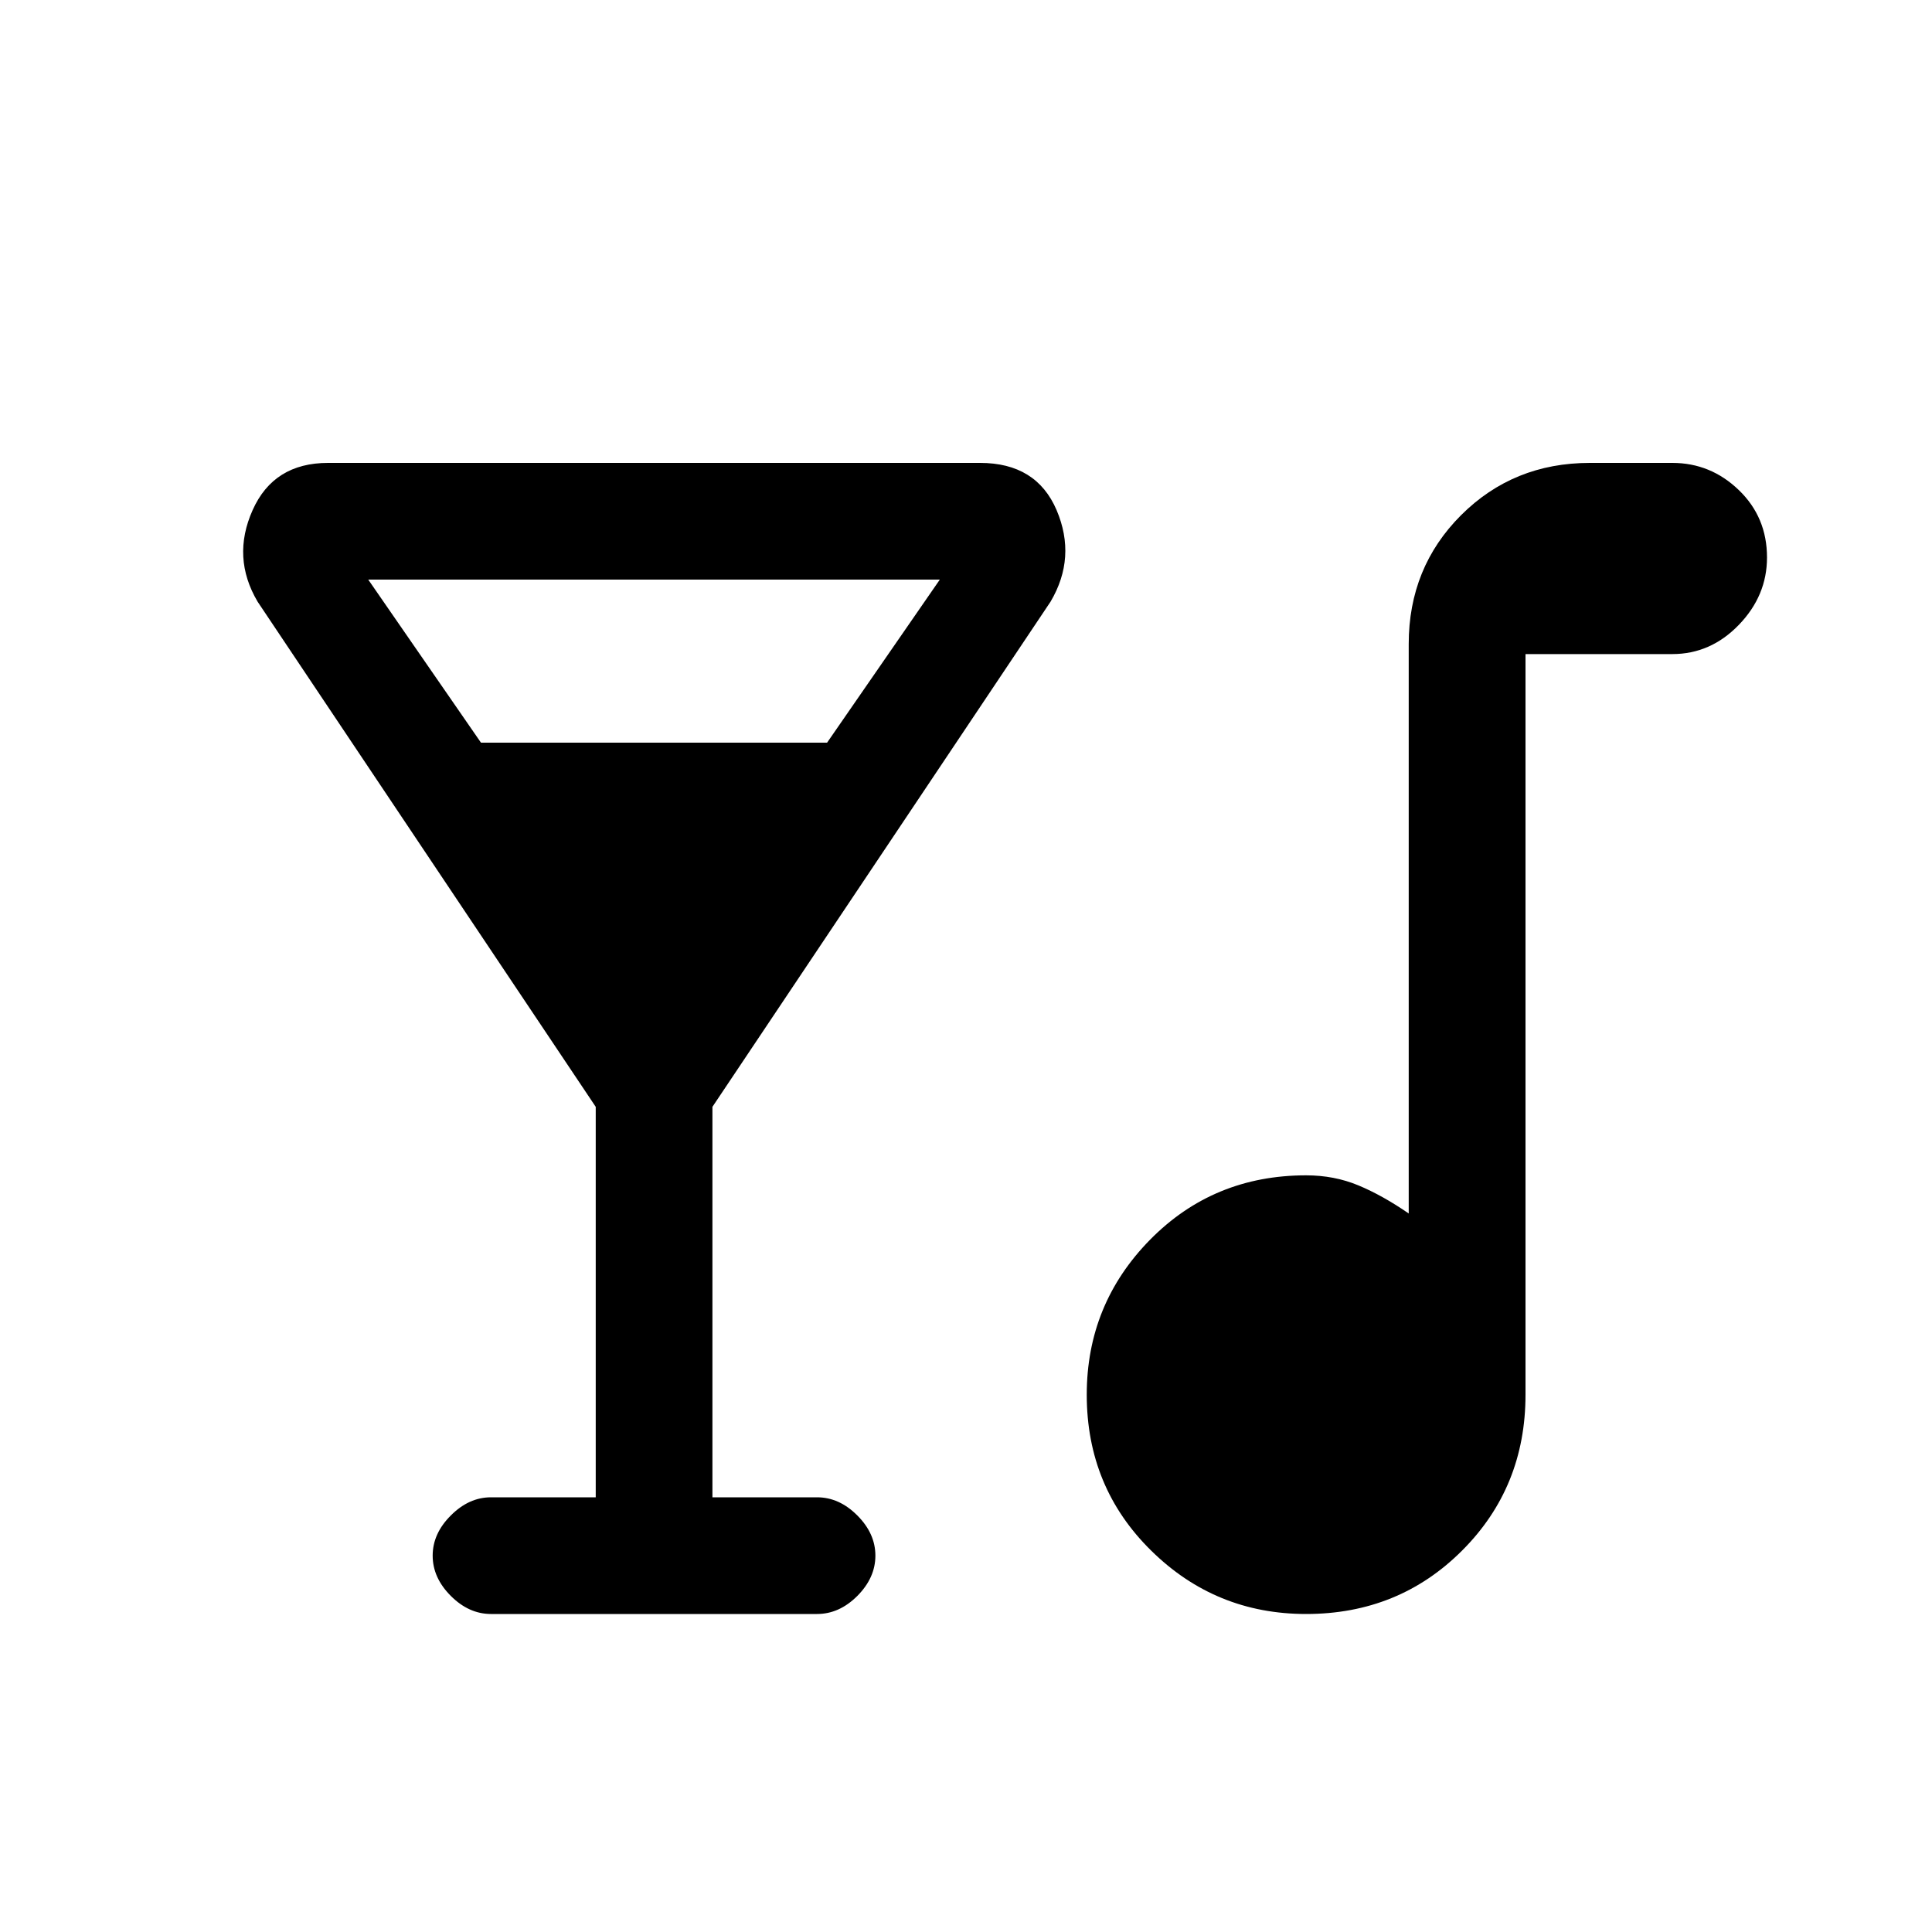<svg xmlns="http://www.w3.org/2000/svg" height="20" width="20"><path d="M5.083 16.708q-.229 0-.416-.187-.188-.188-.188-.417 0-.229.188-.416.187-.188.416-.188h1.084v-4.042l-3.5-5.229q-.271-.458-.052-.948.218-.489.781-.489h6.75q.583 0 .792.489.208.49-.063.948l-3.5 5.229V15.5h1.083q.23 0 .417.188.187.187.187.416 0 .229-.187.417-.187.187-.417.187Zm-.104-9.02h3.583L9.729 6H3.812Zm8.542 9.02q-.938 0-1.604-.656-.667-.656-.667-1.614 0-.938.656-1.605.656-.666 1.615-.666.291 0 .541.104.25.104.521.291V6.667q0-.792.542-1.334.542-.541 1.333-.541h.854q.396 0 .688.281.292.281.292.698 0 .396-.292.698-.292.302-.688.302h-1.52v7.667q0 .958-.657 1.614-.656.656-1.614.656Z"/></svg>